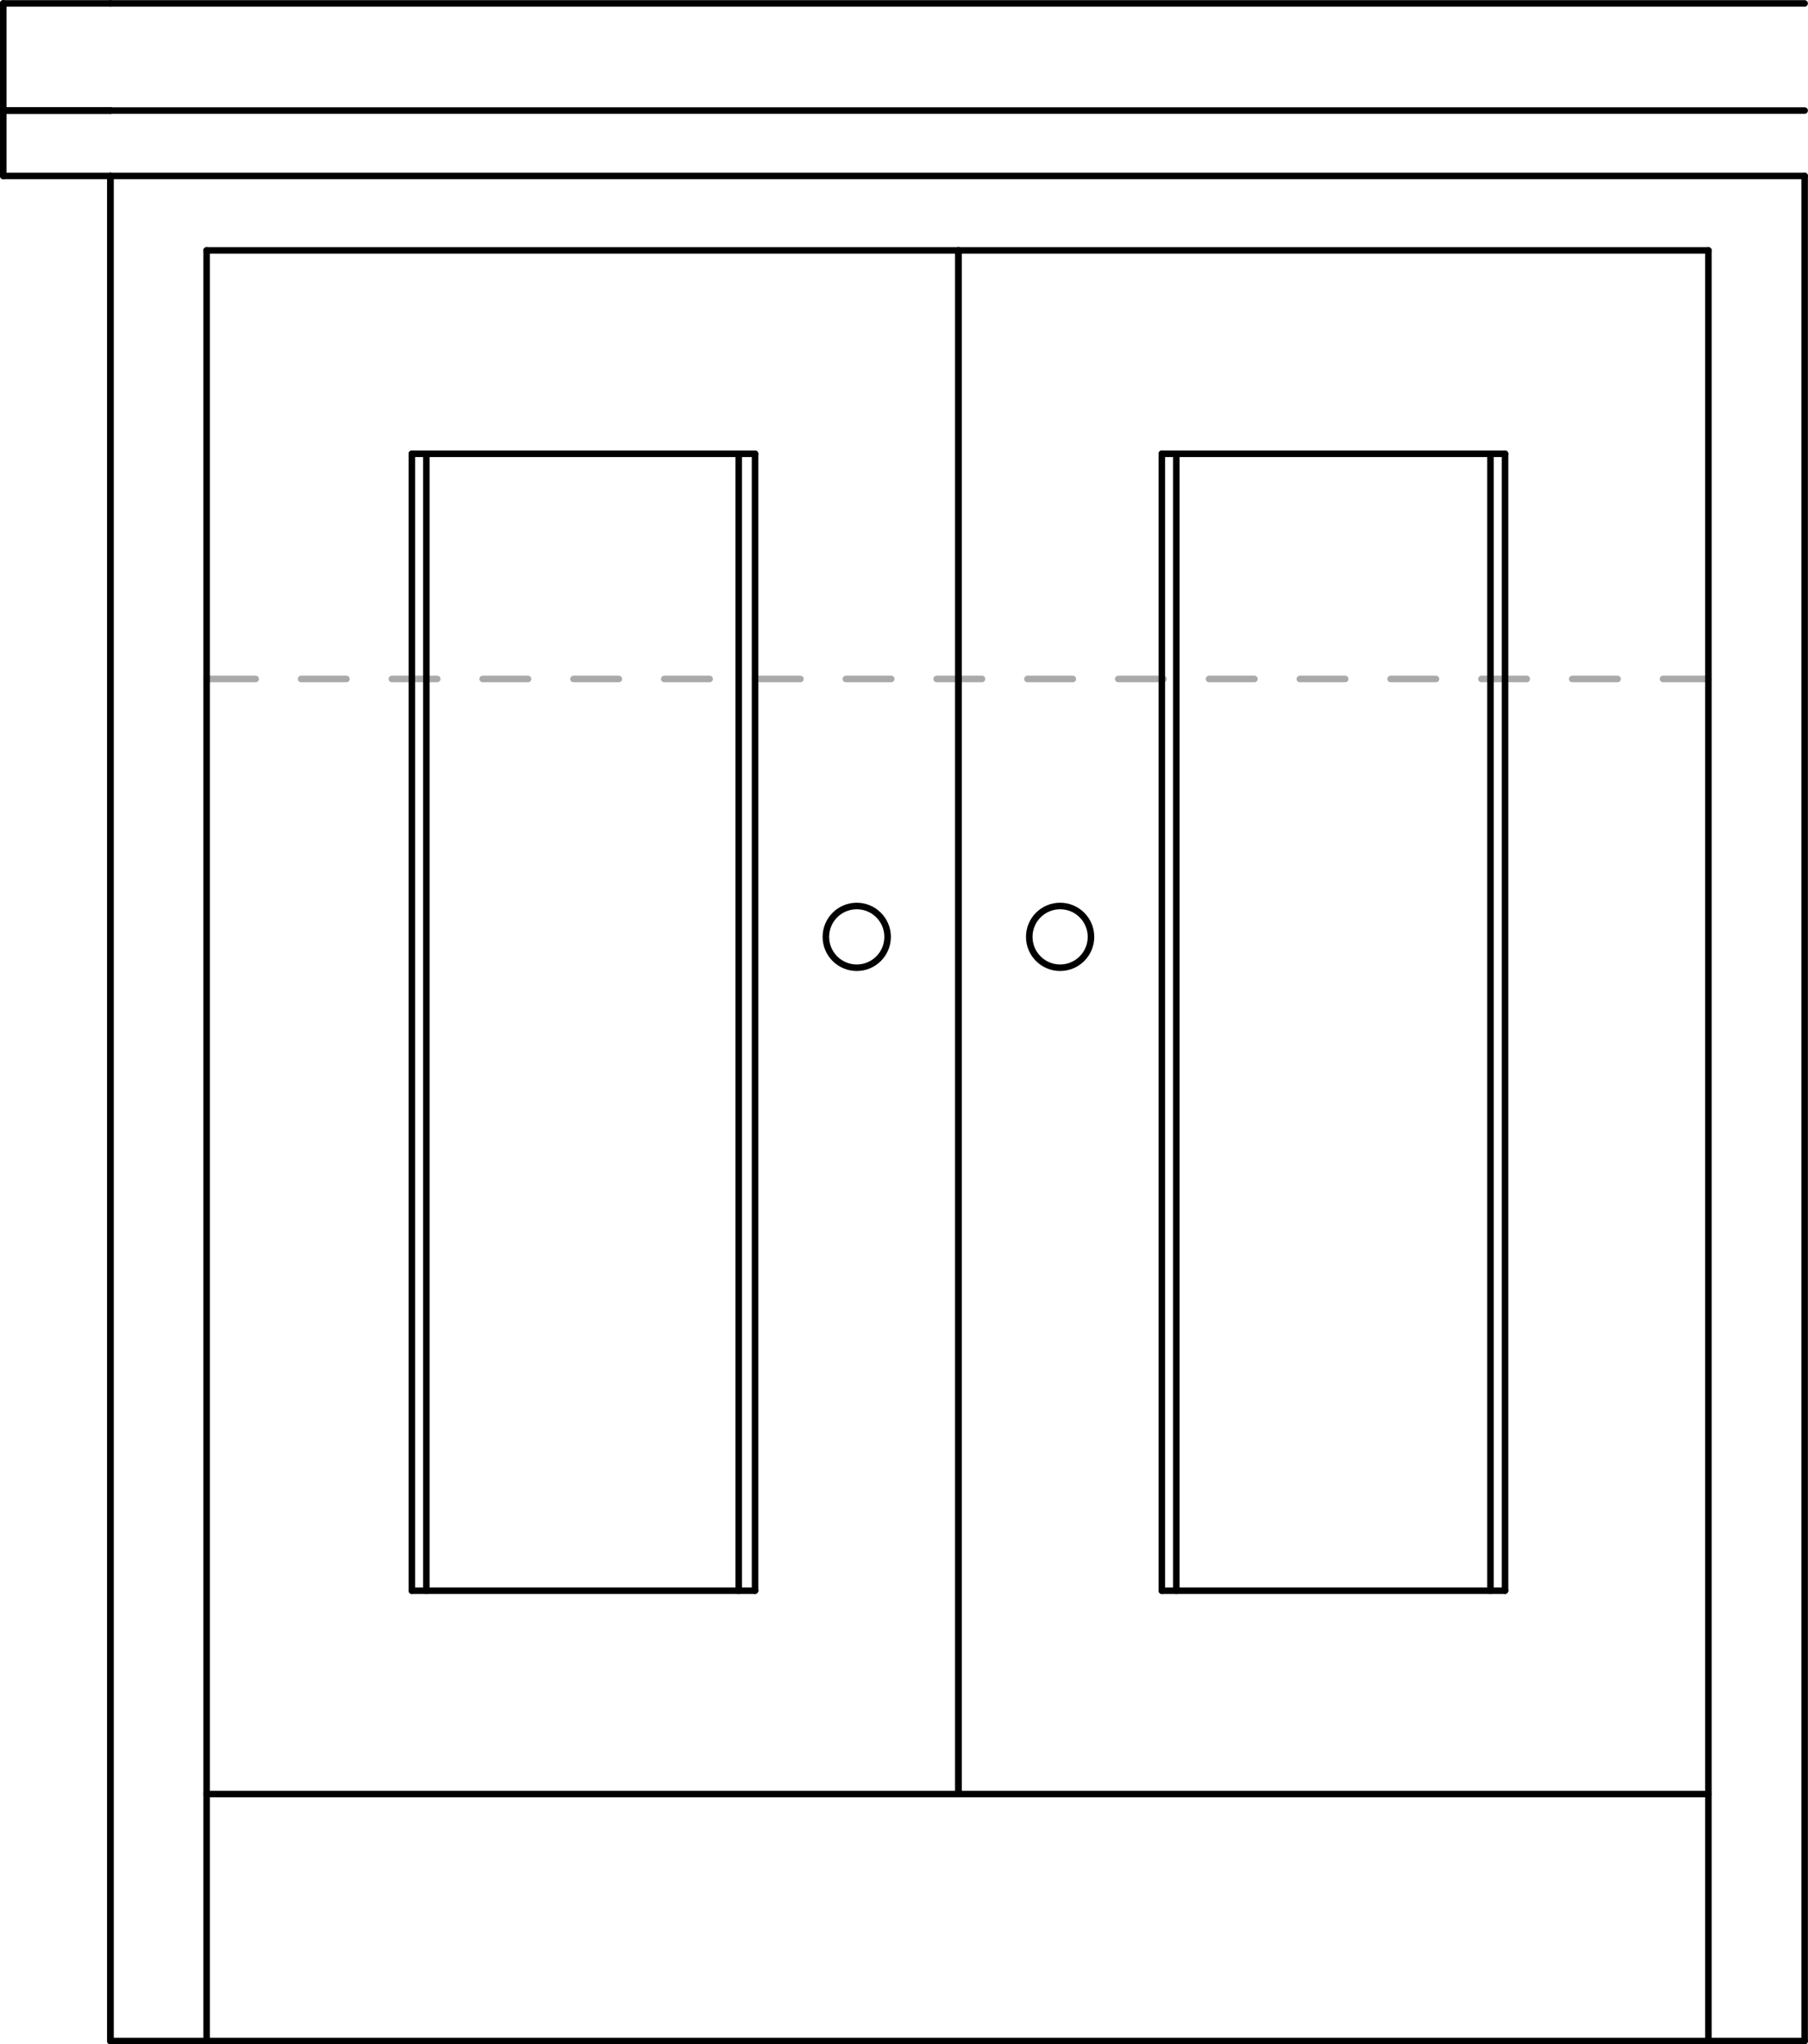 <svg xmlns="http://www.w3.org/2000/svg" width="149.35" height="168.85" viewBox="0 0 149.348 168.848" xmlns:xlink="http://www.w3.org/1999/xlink"><g transform="translate(-77.55-365.03)"><path d="m366.87 513.21v-127.5" fill="none" stroke="#000" stroke-linejoin="round" stroke-linecap="round" stroke-width=".54" stroke-miterlimit="10" id="0"/><use xlink:href="#0"/><path d="m573.12 513.21v-127.5" fill="none" stroke="#000" stroke-linejoin="round" stroke-linecap="round" stroke-width=".54" stroke-miterlimit="10" id="1"/><use xlink:href="#1"/><g fill="none" stroke-linejoin="round" stroke-linecap="round" stroke-width=".54" stroke-miterlimit="10"><g stroke="#000"><path d="m86.67 533.61v-154.05"/><path d="m77.82 379.56h8.85"/><path d="m77.82 374.16v5.4"/><path d="m86.67 374.16h-8.85"/><path d="m77.82 374.16h8.85"/><path d="m77.82 365.31v8.85"/><path d="m86.67 365.31h-8.85"/></g><g stroke="#aaa"><path d="m218.67 421.11h-3.75"/><path d="m211.17 421.11h-3.75"/><path d="m203.67 421.11h-3.75"/><path d="m196.17 421.11h-3.75"/><path d="m188.67 421.11h-3.75"/><path d="m181.17 421.11h-3.75"/><path d="m173.67 421.11h-3.75"/><path d="m166.17 421.11h-3.75"/><path d="m158.67 421.11h-3.75"/><path d="m151.17 421.11h-3.75"/><path d="m143.67 421.11h-3.75"/><path d="m136.17 421.11h-3.75"/><path d="m128.67 421.11h-3.75"/><path d="m121.17 421.11h-3.75"/><path d="m113.67 421.11h-3.75"/><path d="m106.17 421.11h-3.75"/><path d="m98.67 421.11h-3.75"/><path d="m94.92 421.11h-.3"/></g><g stroke="#000"><path d="m111.57 496.41v-93.9"/><path d="m139.92 496.41v-93.9"/><path d="m111.57 402.51h28.35"/><path d="m86.67 379.56h139.95"/><path d="m86.67 379.56v154.05"/><path d="m86.67 533.61h139.95"/></g></g><path d="m156.72 513.21v-127.5" fill="none" stroke="#000" stroke-linejoin="round" stroke-linecap="round" stroke-width=".54" stroke-miterlimit="10" id="2"/><g fill="none" stroke="#000" stroke-linejoin="round" stroke-linecap="round" stroke-width=".54" stroke-miterlimit="10"><path d="m94.62 385.71h124.05"/><path d="m226.62 379.56v154.05"/><path d="m94.62 513.21h62.1"/><path d="m111.57 496.41h28.35"/><path d="m218.67 385.71v147.9"/><path d="m94.62 385.71v147.9"/><path d="m150.87 442.41c0 1.409-1.142 2.55-2.55 2.55-1.407 0-2.55-1.142-2.55-2.55 0-1.409 1.143-2.55 2.55-2.55 1.409 0 2.55 1.142 2.55 2.55"/><path d="m138.57 496.41v-93.9"/><path d="m112.77 496.41v-93.9"/><path d="m201.87 496.41v-93.9"/><path d="m173.52 496.41v-93.9"/><path d="m201.87 402.51h-28.35"/></g><use xlink:href="#2"/><g fill="none" stroke="#000" stroke-linejoin="round" stroke-linecap="round" stroke-width=".54" stroke-miterlimit="10"><path d="m218.67 513.21h-61.95"/><path d="m201.87 496.41h-28.35"/><path d="m167.67 442.41c0 1.409-1.142 2.55-2.55 2.55-1.407 0-2.55-1.142-2.55-2.55 0-1.409 1.143-2.55 2.55-2.55 1.409 0 2.55 1.142 2.55 2.55"/><path d="m174.72 496.41v-93.9"/><path d="m200.67 496.41v-93.9"/><path d="m86.67 374.16h139.95"/><path d="m86.67 365.31h139.95"/></g></g></svg>